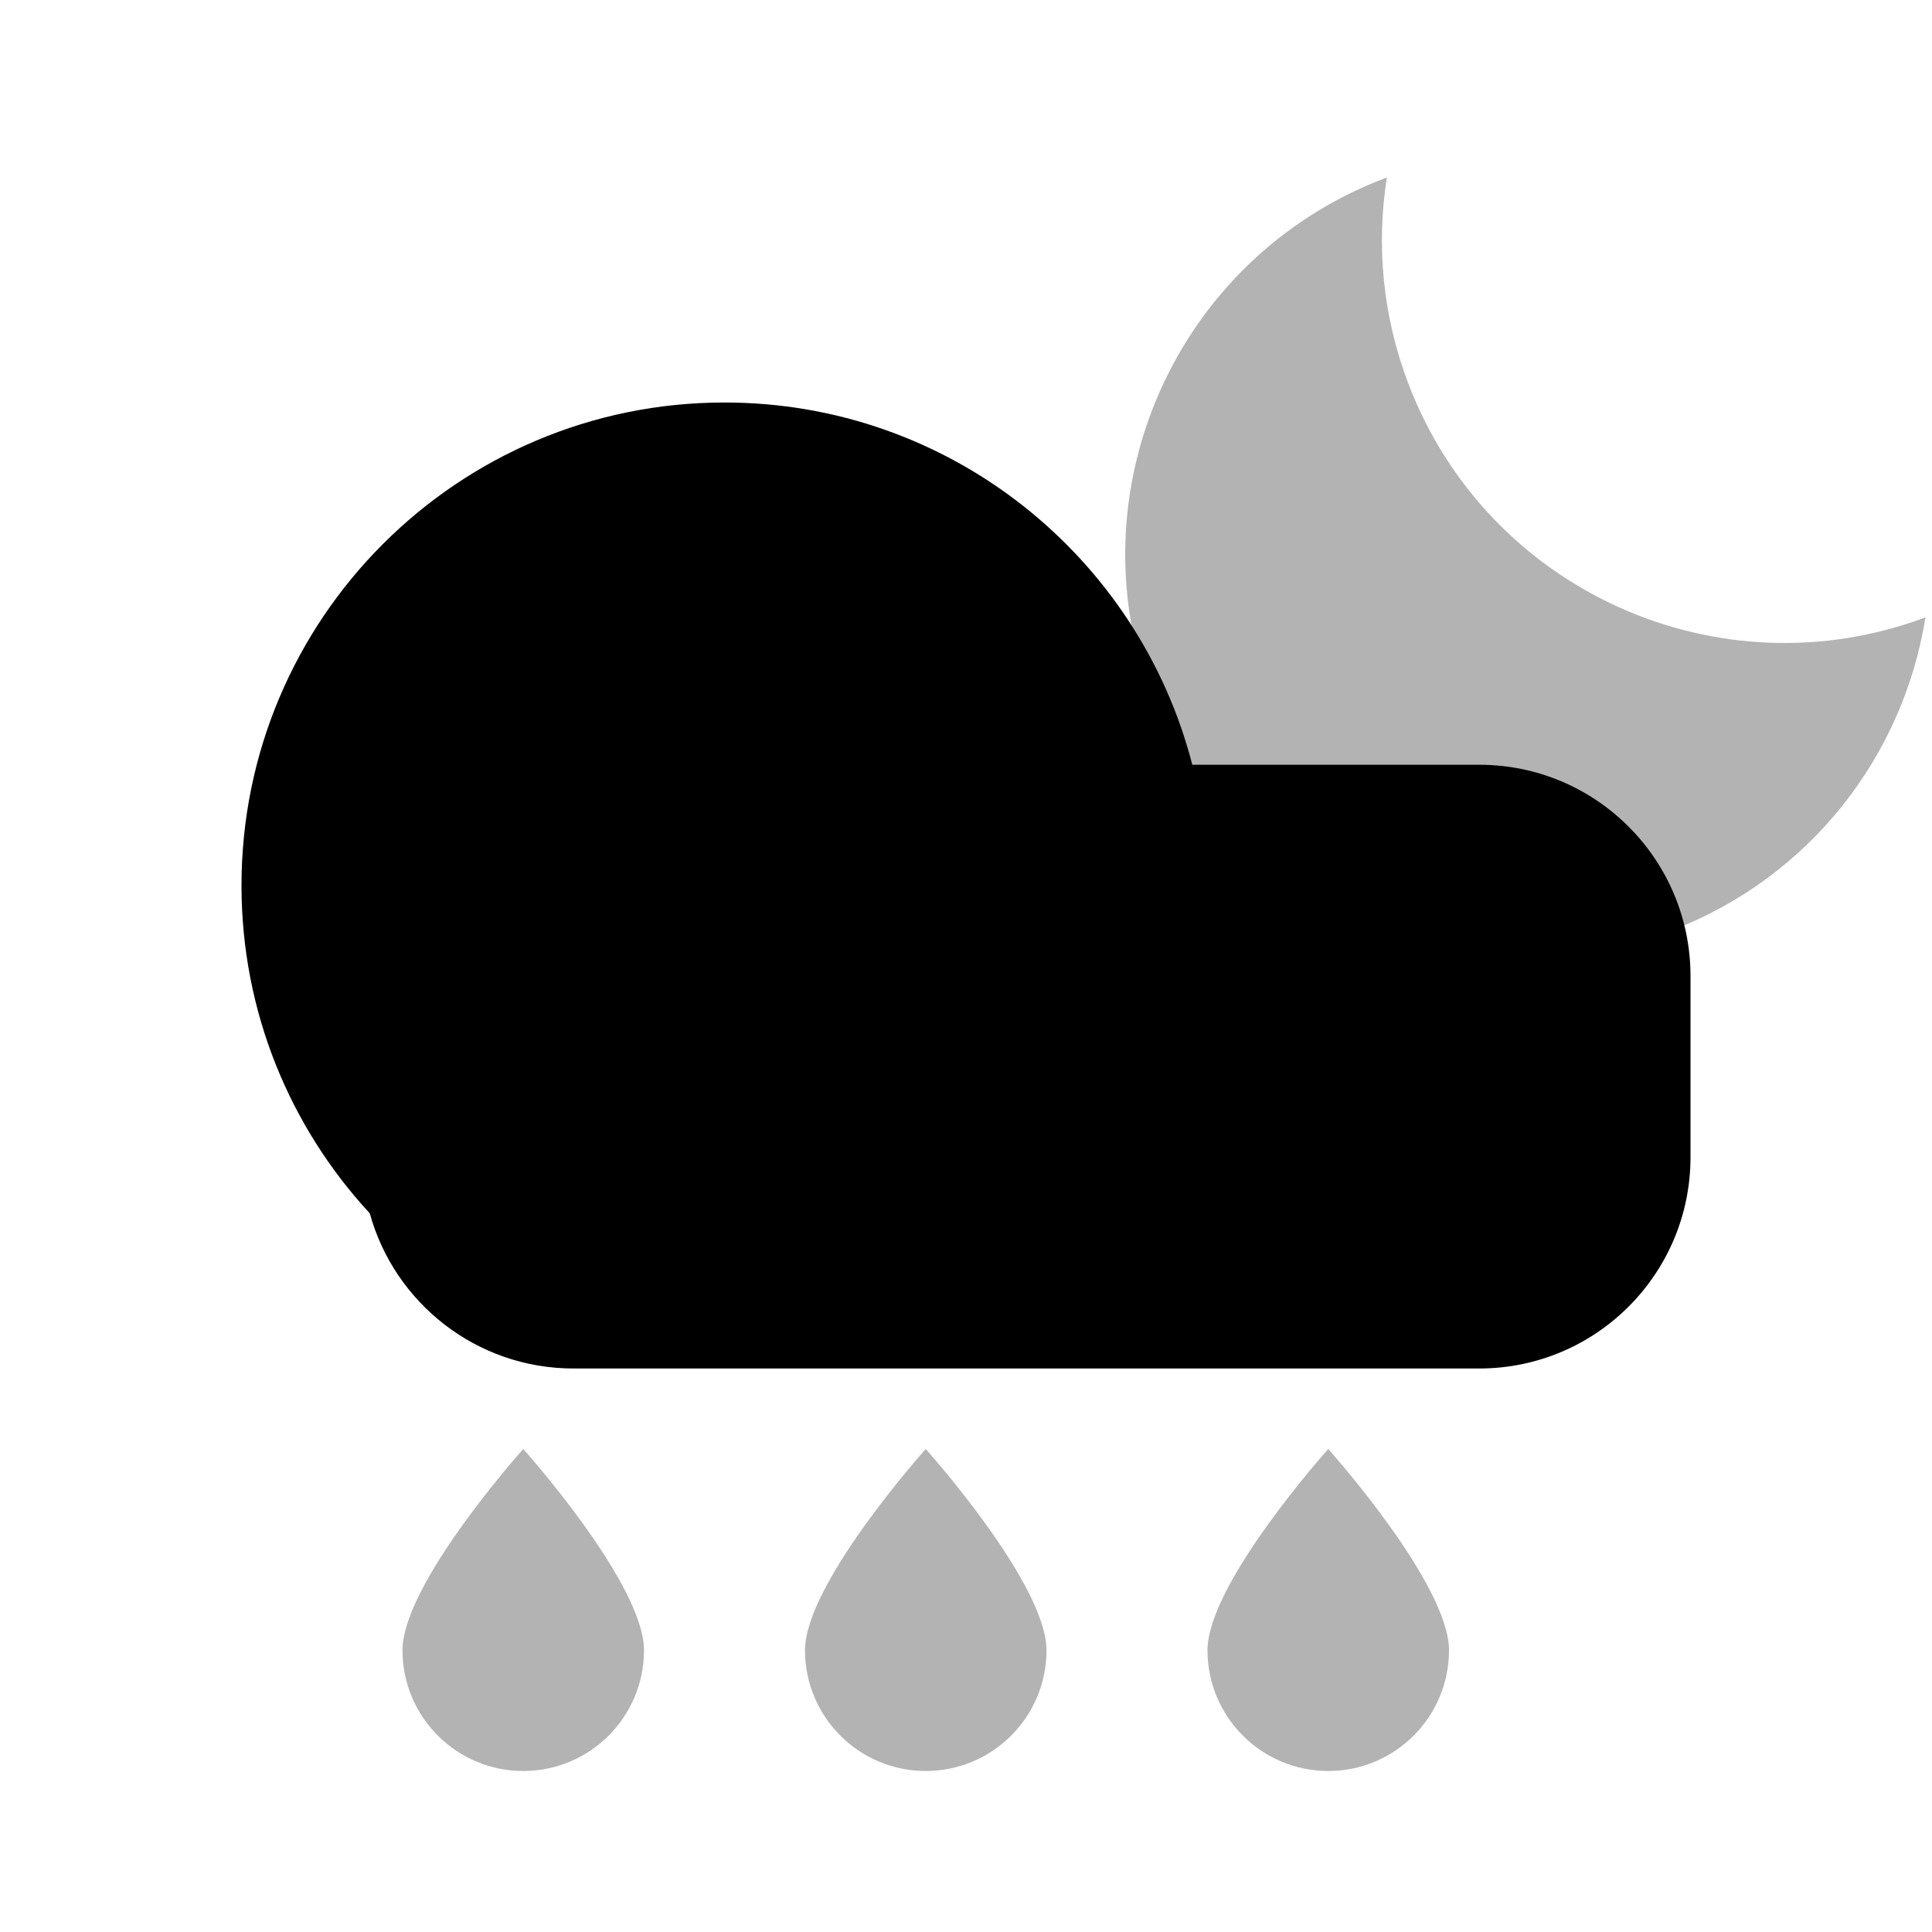<svg width="48" height="48" viewBox="0 0 48 48" fill="none" xmlns="http://www.w3.org/2000/svg">
<path opacity="0.3" fill-rule="evenodd" clip-rule="evenodd" d="M47.837 15.339C47.294 18.75 44.998 21.785 41.542 23.112C36.386 25.091 30.602 22.516 28.623 17.36C26.643 12.204 29.219 6.419 34.375 4.44C34.402 4.43 34.429 4.419 34.457 4.409C34.19 6.087 34.347 7.856 35 9.556C36.968 14.685 42.702 17.26 47.837 15.339ZM13 44C14.657 44 16 42.657 16 41C16 39.343 13 36 13 36C13 36 10 39.343 10 41C10 42.657 11.343 44 13 44ZM23 44C24.657 44 26 42.657 26 41C26 39.343 23 36 23 36C23 36 20 39.343 20 41C20 42.657 21.343 44 23 44ZM36 41C36 42.657 34.657 44 33 44C31.343 44 30 42.657 30 41C30 39.343 33 36 33 36C33 36 36 39.343 36 41Z" fill="black"/>
<path fill-rule="evenodd" clip-rule="evenodd" d="M29.622 19C28.29 13.824 23.591 10 18 10C11.373 10 6 15.373 6 22C6 25.144 7.209 28.005 9.187 30.145C9.798 32.367 11.833 34 14.25 34H18H36.75C39.65 34 42 31.649 42 28.75V24.25C42 21.351 39.65 19 36.75 19H29.622Z" fill="black"/>
</svg>
